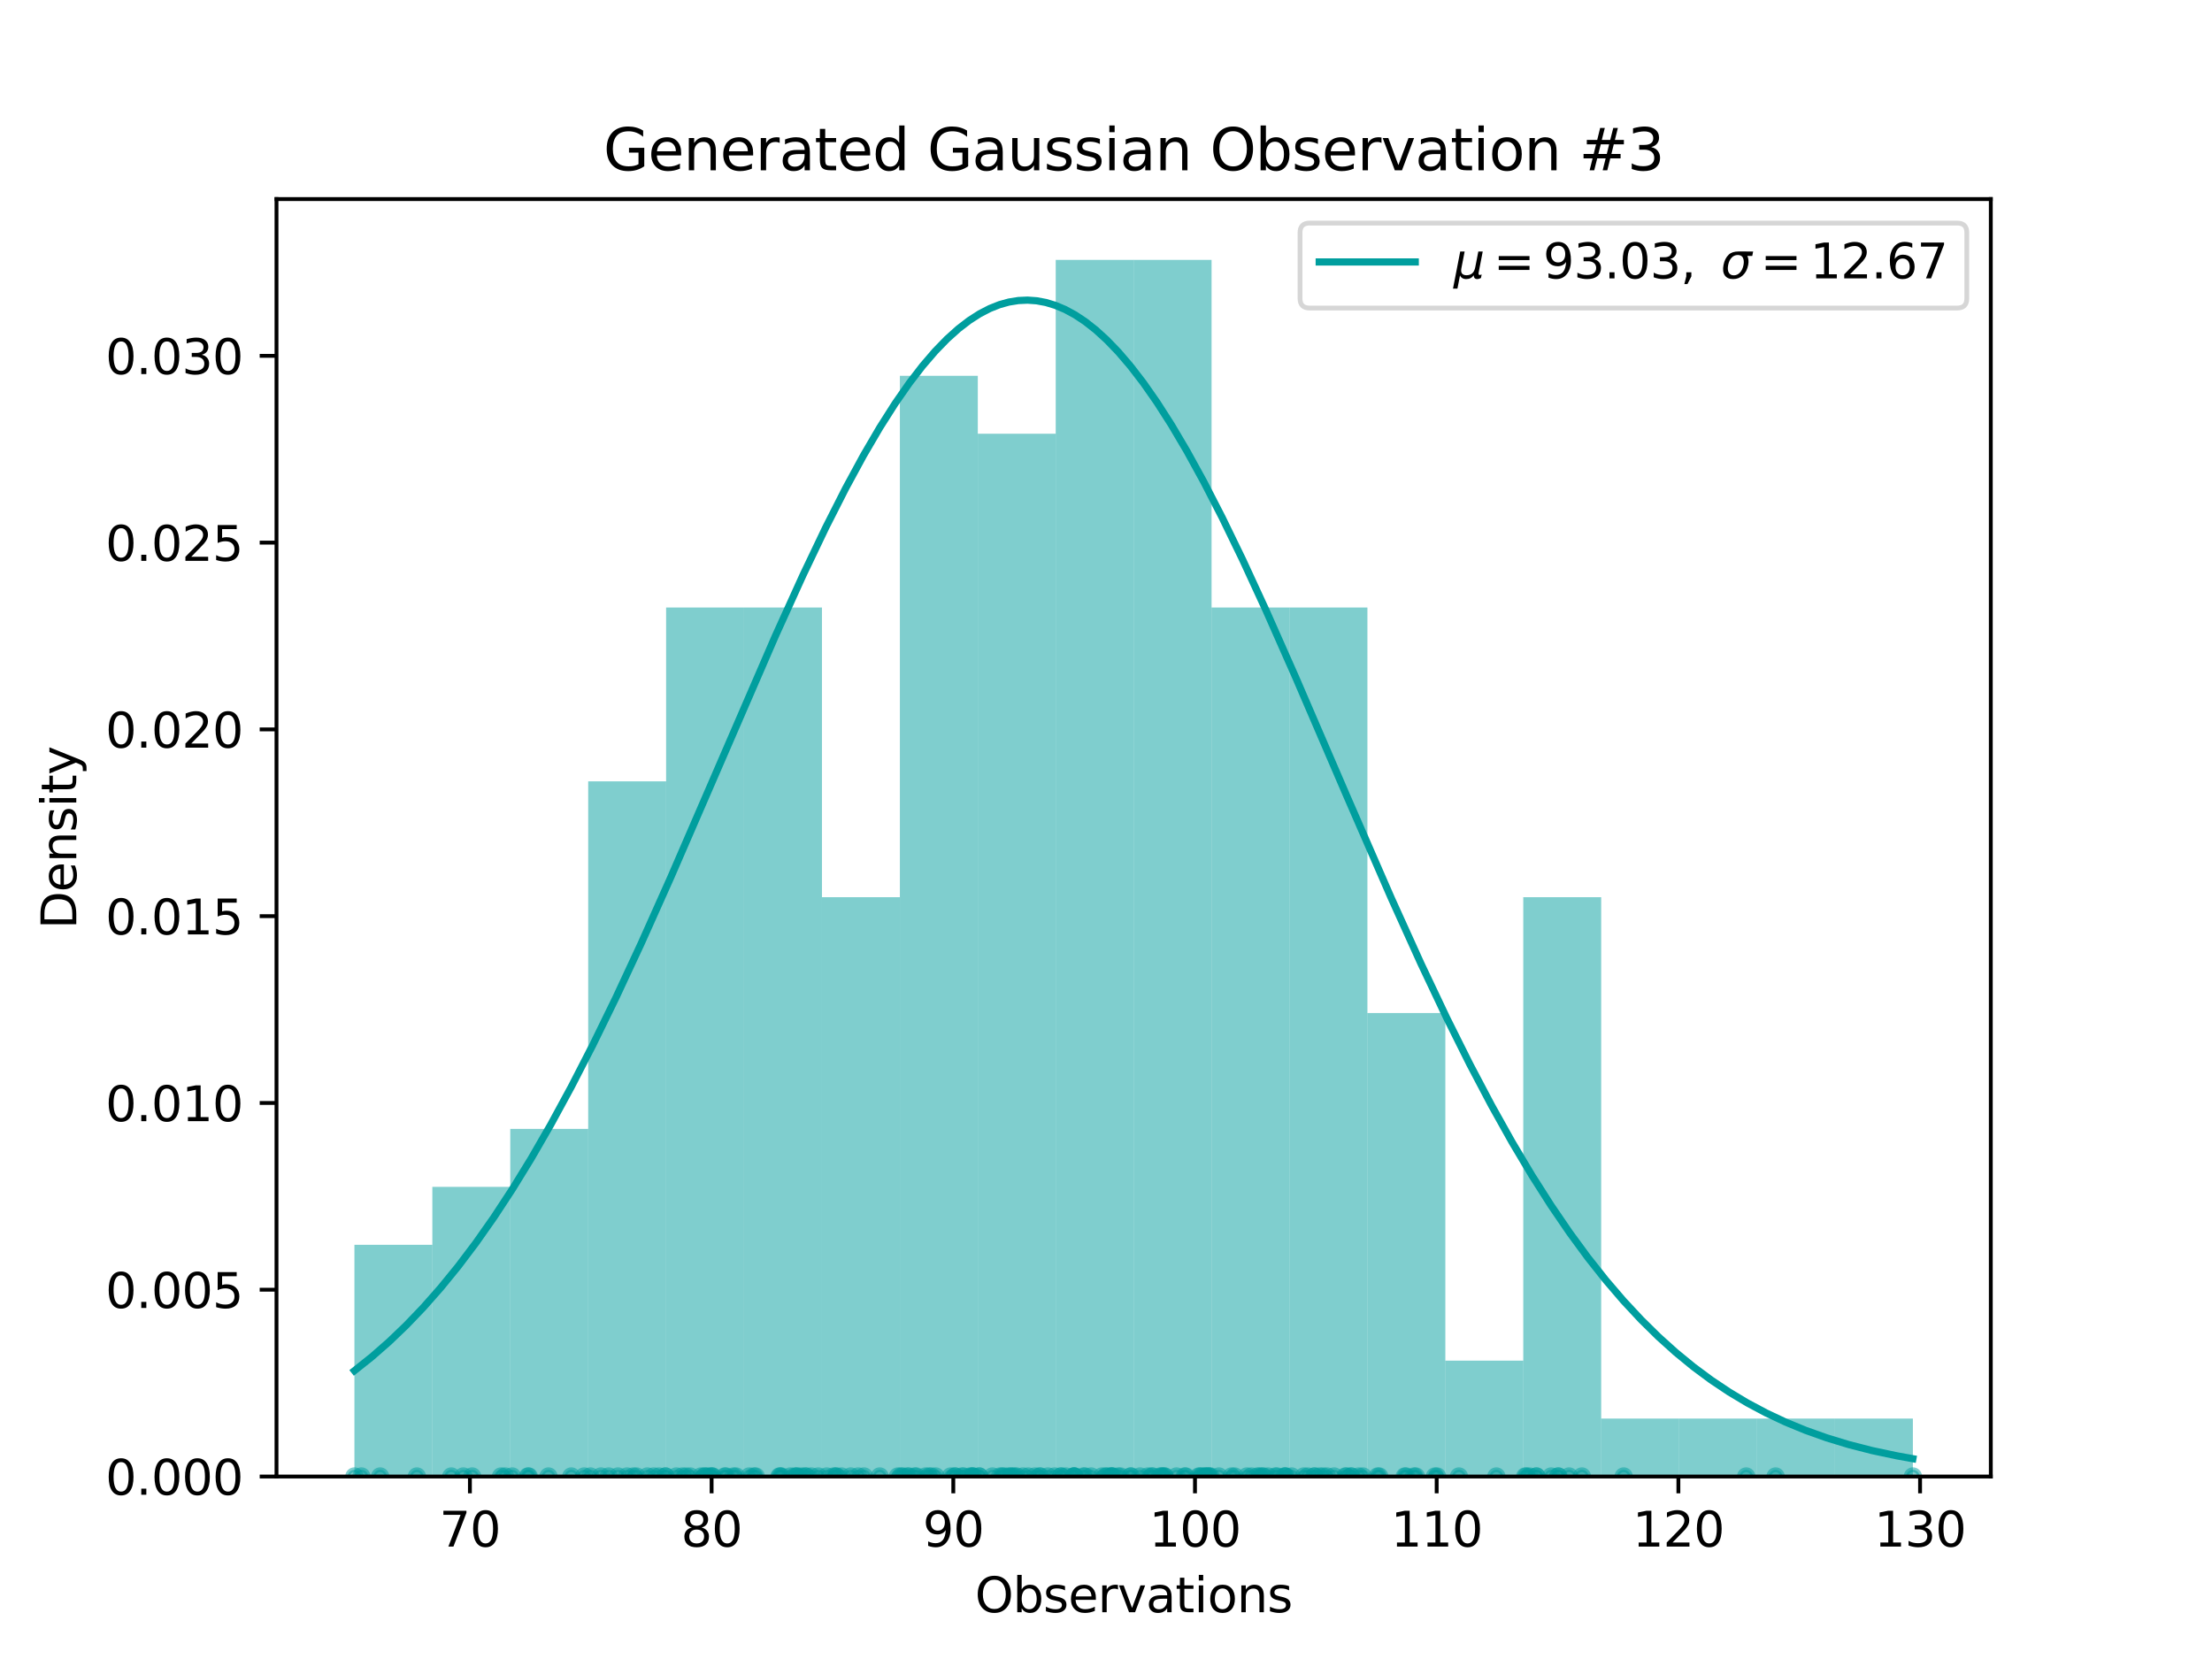 <?xml version="1.0" encoding="utf-8" standalone="no"?>
<!DOCTYPE svg PUBLIC "-//W3C//DTD SVG 1.1//EN"
  "http://www.w3.org/Graphics/SVG/1.1/DTD/svg11.dtd">
<svg xmlns:xlink="http://www.w3.org/1999/xlink" width="460.8pt" height="345.6pt" viewBox="0 0 460.8 345.6" xmlns="http://www.w3.org/2000/svg" version="1.1">
 <defs>
  <style type="text/css">*{stroke-linejoin: round; stroke-linecap: butt}</style>
 </defs>
 <g id="figure_1">
  <g id="patch_1">
   <path d="M 0 345.6 
L 460.8 345.6 
L 460.8 0 
L 0 0 
z
" style="fill: #ffffff"/>
  </g>
  <g id="axes_1">
   <g id="patch_2">
    <path d="M 57.6 307.584 
L 414.72 307.584 
L 414.72 41.472 
L 57.6 41.472 
z
" style="fill: #ffffff"/>
   </g>
   <g id="patch_3">
    <path d="M 73.833 307.584 
L 90.065 307.584 
L 90.065 259.31 
L 73.833 259.31 
z
" clip-path="url(#p0d90f60a62)" style="fill: #009e9e; opacity: 0.5"/>
   </g>
   <g id="patch_4">
    <path d="M 90.065 307.584 
L 106.298 307.584 
L 106.298 247.241 
L 90.065 247.241 
z
" clip-path="url(#p0d90f60a62)" style="fill: #009e9e; opacity: 0.5"/>
   </g>
   <g id="patch_5">
    <path d="M 106.298 307.584 
L 122.531 307.584 
L 122.531 235.173 
L 106.298 235.173 
z
" clip-path="url(#p0d90f60a62)" style="fill: #009e9e; opacity: 0.5"/>
   </g>
   <g id="patch_6">
    <path d="M 122.531 307.584 
L 138.764 307.584 
L 138.764 162.761 
L 122.531 162.761 
z
" clip-path="url(#p0d90f60a62)" style="fill: #009e9e; opacity: 0.5"/>
   </g>
   <g id="patch_7">
    <path d="M 138.764 307.584 
L 154.996 307.584 
L 154.996 126.555 
L 138.764 126.555 
z
" clip-path="url(#p0d90f60a62)" style="fill: #009e9e; opacity: 0.5"/>
   </g>
   <g id="patch_8">
    <path d="M 154.996 307.584 
L 171.229 307.584 
L 171.229 126.555 
L 154.996 126.555 
z
" clip-path="url(#p0d90f60a62)" style="fill: #009e9e; opacity: 0.5"/>
   </g>
   <g id="patch_9">
    <path d="M 171.229 307.584 
L 187.462 307.584 
L 187.462 186.898 
L 171.229 186.898 
z
" clip-path="url(#p0d90f60a62)" style="fill: #009e9e; opacity: 0.5"/>
   </g>
   <g id="patch_10">
    <path d="M 187.462 307.584 
L 203.695 307.584 
L 203.695 78.281 
L 187.462 78.281 
z
" clip-path="url(#p0d90f60a62)" style="fill: #009e9e; opacity: 0.5"/>
   </g>
   <g id="patch_11">
    <path d="M 203.695 307.584 
L 219.927 307.584 
L 219.927 90.349 
L 203.695 90.349 
z
" clip-path="url(#p0d90f60a62)" style="fill: #009e9e; opacity: 0.5"/>
   </g>
   <g id="patch_12">
    <path d="M 219.927 307.584 
L 236.16 307.584 
L 236.16 54.144 
L 219.927 54.144 
z
" clip-path="url(#p0d90f60a62)" style="fill: #009e9e; opacity: 0.5"/>
   </g>
   <g id="patch_13">
    <path d="M 236.16 307.584 
L 252.393 307.584 
L 252.393 54.144 
L 236.16 54.144 
z
" clip-path="url(#p0d90f60a62)" style="fill: #009e9e; opacity: 0.5"/>
   </g>
   <g id="patch_14">
    <path d="M 252.393 307.584 
L 268.625 307.584 
L 268.625 126.555 
L 252.393 126.555 
z
" clip-path="url(#p0d90f60a62)" style="fill: #009e9e; opacity: 0.5"/>
   </g>
   <g id="patch_15">
    <path d="M 268.625 307.584 
L 284.858 307.584 
L 284.858 126.555 
L 268.625 126.555 
z
" clip-path="url(#p0d90f60a62)" style="fill: #009e9e; opacity: 0.5"/>
   </g>
   <g id="patch_16">
    <path d="M 284.858 307.584 
L 301.091 307.584 
L 301.091 211.035 
L 284.858 211.035 
z
" clip-path="url(#p0d90f60a62)" style="fill: #009e9e; opacity: 0.5"/>
   </g>
   <g id="patch_17">
    <path d="M 301.091 307.584 
L 317.324 307.584 
L 317.324 283.447 
L 301.091 283.447 
z
" clip-path="url(#p0d90f60a62)" style="fill: #009e9e; opacity: 0.5"/>
   </g>
   <g id="patch_18">
    <path d="M 317.324 307.584 
L 333.556 307.584 
L 333.556 186.898 
L 317.324 186.898 
z
" clip-path="url(#p0d90f60a62)" style="fill: #009e9e; opacity: 0.5"/>
   </g>
   <g id="patch_19">
    <path d="M 333.556 307.584 
L 349.789 307.584 
L 349.789 295.515 
L 333.556 295.515 
z
" clip-path="url(#p0d90f60a62)" style="fill: #009e9e; opacity: 0.5"/>
   </g>
   <g id="patch_20">
    <path d="M 349.789 307.584 
L 366.022 307.584 
L 366.022 295.515 
L 349.789 295.515 
z
" clip-path="url(#p0d90f60a62)" style="fill: #009e9e; opacity: 0.5"/>
   </g>
   <g id="patch_21">
    <path d="M 366.022 307.584 
L 382.255 307.584 
L 382.255 295.515 
L 366.022 295.515 
z
" clip-path="url(#p0d90f60a62)" style="fill: #009e9e; opacity: 0.5"/>
   </g>
   <g id="patch_22">
    <path d="M 382.255 307.584 
L 398.487 307.584 
L 398.487 295.515 
L 382.255 295.515 
z
" clip-path="url(#p0d90f60a62)" style="fill: #009e9e; opacity: 0.5"/>
   </g>
   <g id="PathCollection_1">
    <defs>
     <path id="mf4ab14b0ce" d="M 0 1.414 
C 0.375 1.414 0.735 1.265 1 1 
C 1.265 0.735 1.414 0.375 1.414 0 
C 1.414 -0.375 1.265 -0.735 1 -1 
C 0.735 -1.265 0.375 -1.414 0 -1.414 
C -0.375 -1.414 -0.735 -1.265 -1 -1 
C -1.265 -0.735 -1.414 -0.375 -1.414 0 
C -1.414 0.375 -1.265 0.735 -1 1 
C -0.735 1.265 -0.375 1.414 0 1.414 
z
" style="stroke: #009e9e; stroke-opacity: 0.5"/>
    </defs>
    <g clip-path="url(#p0d90f60a62)">
     <use xlink:href="#mf4ab14b0ce" x="165.534" y="307.584" style="fill: #009e9e; fill-opacity: 0.5; stroke: #009e9e; stroke-opacity: 0.5"/>
     <use xlink:href="#mf4ab14b0ce" x="227.299" y="307.584" style="fill: #009e9e; fill-opacity: 0.5; stroke: #009e9e; stroke-opacity: 0.5"/>
     <use xlink:href="#mf4ab14b0ce" x="273.776" y="307.584" style="fill: #009e9e; fill-opacity: 0.5; stroke: #009e9e; stroke-opacity: 0.5"/>
     <use xlink:href="#mf4ab14b0ce" x="75.287" y="307.584" style="fill: #009e9e; fill-opacity: 0.5; stroke: #009e9e; stroke-opacity: 0.5"/>
     <use xlink:href="#mf4ab14b0ce" x="281.433" y="307.584" style="fill: #009e9e; fill-opacity: 0.5; stroke: #009e9e; stroke-opacity: 0.5"/>
     <use xlink:href="#mf4ab14b0ce" x="146.72" y="307.584" style="fill: #009e9e; fill-opacity: 0.5; stroke: #009e9e; stroke-opacity: 0.5"/>
     <use xlink:href="#mf4ab14b0ce" x="170.454" y="307.584" style="fill: #009e9e; fill-opacity: 0.5; stroke: #009e9e; stroke-opacity: 0.5"/>
     <use xlink:href="#mf4ab14b0ce" x="167.714" y="307.584" style="fill: #009e9e; fill-opacity: 0.5; stroke: #009e9e; stroke-opacity: 0.5"/>
     <use xlink:href="#mf4ab14b0ce" x="232.923" y="307.584" style="fill: #009e9e; fill-opacity: 0.5; stroke: #009e9e; stroke-opacity: 0.5"/>
     <use xlink:href="#mf4ab14b0ce" x="216.542" y="307.584" style="fill: #009e9e; fill-opacity: 0.5; stroke: #009e9e; stroke-opacity: 0.5"/>
     <use xlink:href="#mf4ab14b0ce" x="172.22" y="307.584" style="fill: #009e9e; fill-opacity: 0.5; stroke: #009e9e; stroke-opacity: 0.5"/>
     <use xlink:href="#mf4ab14b0ce" x="203.971" y="307.584" style="fill: #009e9e; fill-opacity: 0.5; stroke: #009e9e; stroke-opacity: 0.5"/>
     <use xlink:href="#mf4ab14b0ce" x="239.892" y="307.584" style="fill: #009e9e; fill-opacity: 0.5; stroke: #009e9e; stroke-opacity: 0.5"/>
     <use xlink:href="#mf4ab14b0ce" x="320.047" y="307.584" style="fill: #009e9e; fill-opacity: 0.5; stroke: #009e9e; stroke-opacity: 0.5"/>
     <use xlink:href="#mf4ab14b0ce" x="251.114" y="307.584" style="fill: #009e9e; fill-opacity: 0.5; stroke: #009e9e; stroke-opacity: 0.5"/>
     <use xlink:href="#mf4ab14b0ce" x="250.003" y="307.584" style="fill: #009e9e; fill-opacity: 0.5; stroke: #009e9e; stroke-opacity: 0.5"/>
     <use xlink:href="#mf4ab14b0ce" x="114.259" y="307.584" style="fill: #009e9e; fill-opacity: 0.5; stroke: #009e9e; stroke-opacity: 0.5"/>
     <use xlink:href="#mf4ab14b0ce" x="246.786" y="307.584" style="fill: #009e9e; fill-opacity: 0.5; stroke: #009e9e; stroke-opacity: 0.5"/>
     <use xlink:href="#mf4ab14b0ce" x="166.003" y="307.584" style="fill: #009e9e; fill-opacity: 0.5; stroke: #009e9e; stroke-opacity: 0.5"/>
     <use xlink:href="#mf4ab14b0ce" x="230.343" y="307.584" style="fill: #009e9e; fill-opacity: 0.5; stroke: #009e9e; stroke-opacity: 0.5"/>
     <use xlink:href="#mf4ab14b0ce" x="317.72" y="307.584" style="fill: #009e9e; fill-opacity: 0.5; stroke: #009e9e; stroke-opacity: 0.5"/>
     <use xlink:href="#mf4ab14b0ce" x="202.578" y="307.584" style="fill: #009e9e; fill-opacity: 0.5; stroke: #009e9e; stroke-opacity: 0.5"/>
     <use xlink:href="#mf4ab14b0ce" x="218.307" y="307.584" style="fill: #009e9e; fill-opacity: 0.5; stroke: #009e9e; stroke-opacity: 0.5"/>
     <use xlink:href="#mf4ab14b0ce" x="198.927" y="307.584" style="fill: #009e9e; fill-opacity: 0.5; stroke: #009e9e; stroke-opacity: 0.5"/>
     <use xlink:href="#mf4ab14b0ce" x="109.958" y="307.584" style="fill: #009e9e; fill-opacity: 0.5; stroke: #009e9e; stroke-opacity: 0.5"/>
     <use xlink:href="#mf4ab14b0ce" x="166.031" y="307.584" style="fill: #009e9e; fill-opacity: 0.5; stroke: #009e9e; stroke-opacity: 0.5"/>
     <use xlink:href="#mf4ab14b0ce" x="223.677" y="307.584" style="fill: #009e9e; fill-opacity: 0.5; stroke: #009e9e; stroke-opacity: 0.5"/>
     <use xlink:href="#mf4ab14b0ce" x="267.86" y="307.584" style="fill: #009e9e; fill-opacity: 0.5; stroke: #009e9e; stroke-opacity: 0.5"/>
     <use xlink:href="#mf4ab14b0ce" x="251.397" y="307.584" style="fill: #009e9e; fill-opacity: 0.5; stroke: #009e9e; stroke-opacity: 0.5"/>
     <use xlink:href="#mf4ab14b0ce" x="261.937" y="307.584" style="fill: #009e9e; fill-opacity: 0.5; stroke: #009e9e; stroke-opacity: 0.5"/>
     <use xlink:href="#mf4ab14b0ce" x="210.847" y="307.584" style="fill: #009e9e; fill-opacity: 0.5; stroke: #009e9e; stroke-opacity: 0.5"/>
     <use xlink:href="#mf4ab14b0ce" x="269.059" y="307.584" style="fill: #009e9e; fill-opacity: 0.5; stroke: #009e9e; stroke-opacity: 0.5"/>
     <use xlink:href="#mf4ab14b0ce" x="247.03" y="307.584" style="fill: #009e9e; fill-opacity: 0.5; stroke: #009e9e; stroke-opacity: 0.5"/>
     <use xlink:href="#mf4ab14b0ce" x="208.326" y="307.584" style="fill: #009e9e; fill-opacity: 0.5; stroke: #009e9e; stroke-opacity: 0.5"/>
     <use xlink:href="#mf4ab14b0ce" x="136.192" y="307.584" style="fill: #009e9e; fill-opacity: 0.5; stroke: #009e9e; stroke-opacity: 0.5"/>
     <use xlink:href="#mf4ab14b0ce" x="198.049" y="307.584" style="fill: #009e9e; fill-opacity: 0.5; stroke: #009e9e; stroke-opacity: 0.5"/>
     <use xlink:href="#mf4ab14b0ce" x="226.048" y="307.584" style="fill: #009e9e; fill-opacity: 0.5; stroke: #009e9e; stroke-opacity: 0.5"/>
     <use xlink:href="#mf4ab14b0ce" x="110.16" y="307.584" style="fill: #009e9e; fill-opacity: 0.5; stroke: #009e9e; stroke-opacity: 0.5"/>
     <use xlink:href="#mf4ab14b0ce" x="275.62" y="307.584" style="fill: #009e9e; fill-opacity: 0.5; stroke: #009e9e; stroke-opacity: 0.5"/>
     <use xlink:href="#mf4ab14b0ce" x="292.907" y="307.584" style="fill: #009e9e; fill-opacity: 0.5; stroke: #009e9e; stroke-opacity: 0.5"/>
     <use xlink:href="#mf4ab14b0ce" x="249.715" y="307.584" style="fill: #009e9e; fill-opacity: 0.5; stroke: #009e9e; stroke-opacity: 0.5"/>
     <use xlink:href="#mf4ab14b0ce" x="162.538" y="307.584" style="fill: #009e9e; fill-opacity: 0.5; stroke: #009e9e; stroke-opacity: 0.5"/>
     <use xlink:href="#mf4ab14b0ce" x="260.705" y="307.584" style="fill: #009e9e; fill-opacity: 0.5; stroke: #009e9e; stroke-opacity: 0.5"/>
     <use xlink:href="#mf4ab14b0ce" x="157.073" y="307.584" style="fill: #009e9e; fill-opacity: 0.5; stroke: #009e9e; stroke-opacity: 0.5"/>
     <use xlink:href="#mf4ab14b0ce" x="151.233" y="307.584" style="fill: #009e9e; fill-opacity: 0.5; stroke: #009e9e; stroke-opacity: 0.5"/>
     <use xlink:href="#mf4ab14b0ce" x="220.999" y="307.584" style="fill: #009e9e; fill-opacity: 0.5; stroke: #009e9e; stroke-opacity: 0.5"/>
     <use xlink:href="#mf4ab14b0ce" x="287.338" y="307.584" style="fill: #009e9e; fill-opacity: 0.5; stroke: #009e9e; stroke-opacity: 0.5"/>
     <use xlink:href="#mf4ab14b0ce" x="235.648" y="307.584" style="fill: #009e9e; fill-opacity: 0.5; stroke: #009e9e; stroke-opacity: 0.5"/>
     <use xlink:href="#mf4ab14b0ce" x="204.02" y="307.584" style="fill: #009e9e; fill-opacity: 0.5; stroke: #009e9e; stroke-opacity: 0.5"/>
     <use xlink:href="#mf4ab14b0ce" x="241.69" y="307.584" style="fill: #009e9e; fill-opacity: 0.5; stroke: #009e9e; stroke-opacity: 0.5"/>
     <use xlink:href="#mf4ab14b0ce" x="215.59" y="307.584" style="fill: #009e9e; fill-opacity: 0.5; stroke: #009e9e; stroke-opacity: 0.5"/>
     <use xlink:href="#mf4ab14b0ce" x="211.321" y="307.584" style="fill: #009e9e; fill-opacity: 0.5; stroke: #009e9e; stroke-opacity: 0.5"/>
     <use xlink:href="#mf4ab14b0ce" x="324.666" y="307.584" style="fill: #009e9e; fill-opacity: 0.5; stroke: #009e9e; stroke-opacity: 0.5"/>
     <use xlink:href="#mf4ab14b0ce" x="262.904" y="307.584" style="fill: #009e9e; fill-opacity: 0.5; stroke: #009e9e; stroke-opacity: 0.5"/>
     <use xlink:href="#mf4ab14b0ce" x="223.654" y="307.584" style="fill: #009e9e; fill-opacity: 0.5; stroke: #009e9e; stroke-opacity: 0.5"/>
     <use xlink:href="#mf4ab14b0ce" x="242.239" y="307.584" style="fill: #009e9e; fill-opacity: 0.5; stroke: #009e9e; stroke-opacity: 0.5"/>
     <use xlink:href="#mf4ab14b0ce" x="210.055" y="307.584" style="fill: #009e9e; fill-opacity: 0.5; stroke: #009e9e; stroke-opacity: 0.5"/>
     <use xlink:href="#mf4ab14b0ce" x="190.539" y="307.584" style="fill: #009e9e; fill-opacity: 0.5; stroke: #009e9e; stroke-opacity: 0.5"/>
     <use xlink:href="#mf4ab14b0ce" x="283.042" y="307.584" style="fill: #009e9e; fill-opacity: 0.5; stroke: #009e9e; stroke-opacity: 0.5"/>
     <use xlink:href="#mf4ab14b0ce" x="276.431" y="307.584" style="fill: #009e9e; fill-opacity: 0.5; stroke: #009e9e; stroke-opacity: 0.5"/>
     <use xlink:href="#mf4ab14b0ce" x="277.923" y="307.584" style="fill: #009e9e; fill-opacity: 0.5; stroke: #009e9e; stroke-opacity: 0.5"/>
     <use xlink:href="#mf4ab14b0ce" x="265.676" y="307.584" style="fill: #009e9e; fill-opacity: 0.5; stroke: #009e9e; stroke-opacity: 0.5"/>
     <use xlink:href="#mf4ab14b0ce" x="164.628" y="307.584" style="fill: #009e9e; fill-opacity: 0.5; stroke: #009e9e; stroke-opacity: 0.5"/>
     <use xlink:href="#mf4ab14b0ce" x="202.066" y="307.584" style="fill: #009e9e; fill-opacity: 0.5; stroke: #009e9e; stroke-opacity: 0.5"/>
     <use xlink:href="#mf4ab14b0ce" x="214.197" y="307.584" style="fill: #009e9e; fill-opacity: 0.5; stroke: #009e9e; stroke-opacity: 0.5"/>
     <use xlink:href="#mf4ab14b0ce" x="292.632" y="307.584" style="fill: #009e9e; fill-opacity: 0.5; stroke: #009e9e; stroke-opacity: 0.5"/>
     <use xlink:href="#mf4ab14b0ce" x="125.174" y="307.584" style="fill: #009e9e; fill-opacity: 0.5; stroke: #009e9e; stroke-opacity: 0.5"/>
     <use xlink:href="#mf4ab14b0ce" x="241.907" y="307.584" style="fill: #009e9e; fill-opacity: 0.5; stroke: #009e9e; stroke-opacity: 0.5"/>
     <use xlink:href="#mf4ab14b0ce" x="142.144" y="307.584" style="fill: #009e9e; fill-opacity: 0.5; stroke: #009e9e; stroke-opacity: 0.5"/>
     <use xlink:href="#mf4ab14b0ce" x="398.487" y="307.584" style="fill: #009e9e; fill-opacity: 0.5; stroke: #009e9e; stroke-opacity: 0.5"/>
     <use xlink:href="#mf4ab14b0ce" x="132.582" y="307.584" style="fill: #009e9e; fill-opacity: 0.5; stroke: #009e9e; stroke-opacity: 0.5"/>
     <use xlink:href="#mf4ab14b0ce" x="257.201" y="307.584" style="fill: #009e9e; fill-opacity: 0.5; stroke: #009e9e; stroke-opacity: 0.5"/>
     <use xlink:href="#mf4ab14b0ce" x="126.808" y="307.584" style="fill: #009e9e; fill-opacity: 0.5; stroke: #009e9e; stroke-opacity: 0.5"/>
     <use xlink:href="#mf4ab14b0ce" x="326.871" y="307.584" style="fill: #009e9e; fill-opacity: 0.5; stroke: #009e9e; stroke-opacity: 0.5"/>
     <use xlink:href="#mf4ab14b0ce" x="189" y="307.584" style="fill: #009e9e; fill-opacity: 0.5; stroke: #009e9e; stroke-opacity: 0.5"/>
     <use xlink:href="#mf4ab14b0ce" x="329.535" y="307.584" style="fill: #009e9e; fill-opacity: 0.5; stroke: #009e9e; stroke-opacity: 0.5"/>
     <use xlink:href="#mf4ab14b0ce" x="251.872" y="307.584" style="fill: #009e9e; fill-opacity: 0.5; stroke: #009e9e; stroke-opacity: 0.5"/>
     <use xlink:href="#mf4ab14b0ce" x="271.606" y="307.584" style="fill: #009e9e; fill-opacity: 0.5; stroke: #009e9e; stroke-opacity: 0.5"/>
     <use xlink:href="#mf4ab14b0ce" x="225.69" y="307.584" style="fill: #009e9e; fill-opacity: 0.5; stroke: #009e9e; stroke-opacity: 0.5"/>
     <use xlink:href="#mf4ab14b0ce" x="148.382" y="307.584" style="fill: #009e9e; fill-opacity: 0.5; stroke: #009e9e; stroke-opacity: 0.5"/>
     <use xlink:href="#mf4ab14b0ce" x="311.719" y="307.584" style="fill: #009e9e; fill-opacity: 0.5; stroke: #009e9e; stroke-opacity: 0.5"/>
     <use xlink:href="#mf4ab14b0ce" x="142.916" y="307.584" style="fill: #009e9e; fill-opacity: 0.5; stroke: #009e9e; stroke-opacity: 0.5"/>
     <use xlink:href="#mf4ab14b0ce" x="143.797" y="307.584" style="fill: #009e9e; fill-opacity: 0.5; stroke: #009e9e; stroke-opacity: 0.5"/>
     <use xlink:href="#mf4ab14b0ce" x="147.468" y="307.584" style="fill: #009e9e; fill-opacity: 0.5; stroke: #009e9e; stroke-opacity: 0.5"/>
     <use xlink:href="#mf4ab14b0ce" x="119.013" y="307.584" style="fill: #009e9e; fill-opacity: 0.5; stroke: #009e9e; stroke-opacity: 0.5"/>
     <use xlink:href="#mf4ab14b0ce" x="250.363" y="307.584" style="fill: #009e9e; fill-opacity: 0.5; stroke: #009e9e; stroke-opacity: 0.5"/>
     <use xlink:href="#mf4ab14b0ce" x="96.525" y="307.584" style="fill: #009e9e; fill-opacity: 0.5; stroke: #009e9e; stroke-opacity: 0.5"/>
     <use xlink:href="#mf4ab14b0ce" x="173.66" y="307.584" style="fill: #009e9e; fill-opacity: 0.5; stroke: #009e9e; stroke-opacity: 0.5"/>
     <use xlink:href="#mf4ab14b0ce" x="231.517" y="307.584" style="fill: #009e9e; fill-opacity: 0.5; stroke: #009e9e; stroke-opacity: 0.5"/>
     <use xlink:href="#mf4ab14b0ce" x="211.773" y="307.584" style="fill: #009e9e; fill-opacity: 0.5; stroke: #009e9e; stroke-opacity: 0.5"/>
     <use xlink:href="#mf4ab14b0ce" x="266.054" y="307.584" style="fill: #009e9e; fill-opacity: 0.5; stroke: #009e9e; stroke-opacity: 0.5"/>
     <use xlink:href="#mf4ab14b0ce" x="281.49" y="307.584" style="fill: #009e9e; fill-opacity: 0.5; stroke: #009e9e; stroke-opacity: 0.5"/>
     <use xlink:href="#mf4ab14b0ce" x="189.358" y="307.584" style="fill: #009e9e; fill-opacity: 0.5; stroke: #009e9e; stroke-opacity: 0.5"/>
     <use xlink:href="#mf4ab14b0ce" x="263.178" y="307.584" style="fill: #009e9e; fill-opacity: 0.5; stroke: #009e9e; stroke-opacity: 0.5"/>
     <use xlink:href="#mf4ab14b0ce" x="267.739" y="307.584" style="fill: #009e9e; fill-opacity: 0.5; stroke: #009e9e; stroke-opacity: 0.5"/>
     <use xlink:href="#mf4ab14b0ce" x="194.918" y="307.584" style="fill: #009e9e; fill-opacity: 0.5; stroke: #009e9e; stroke-opacity: 0.5"/>
     <use xlink:href="#mf4ab14b0ce" x="250.943" y="307.584" style="fill: #009e9e; fill-opacity: 0.5; stroke: #009e9e; stroke-opacity: 0.5"/>
     <use xlink:href="#mf4ab14b0ce" x="264.162" y="307.584" style="fill: #009e9e; fill-opacity: 0.5; stroke: #009e9e; stroke-opacity: 0.5"/>
     <use xlink:href="#mf4ab14b0ce" x="256.545" y="307.584" style="fill: #009e9e; fill-opacity: 0.5; stroke: #009e9e; stroke-opacity: 0.5"/>
     <use xlink:href="#mf4ab14b0ce" x="237.488" y="307.584" style="fill: #009e9e; fill-opacity: 0.5; stroke: #009e9e; stroke-opacity: 0.5"/>
     <use xlink:href="#mf4ab14b0ce" x="208.764" y="307.584" style="fill: #009e9e; fill-opacity: 0.5; stroke: #009e9e; stroke-opacity: 0.5"/>
     <use xlink:href="#mf4ab14b0ce" x="79.19" y="307.584" style="fill: #009e9e; fill-opacity: 0.5; stroke: #009e9e; stroke-opacity: 0.5"/>
     <use xlink:href="#mf4ab14b0ce" x="162.363" y="307.584" style="fill: #009e9e; fill-opacity: 0.5; stroke: #009e9e; stroke-opacity: 0.5"/>
     <use xlink:href="#mf4ab14b0ce" x="192.797" y="307.584" style="fill: #009e9e; fill-opacity: 0.5; stroke: #009e9e; stroke-opacity: 0.5"/>
     <use xlink:href="#mf4ab14b0ce" x="273.89" y="307.584" style="fill: #009e9e; fill-opacity: 0.5; stroke: #009e9e; stroke-opacity: 0.5"/>
     <use xlink:href="#mf4ab14b0ce" x="280.49" y="307.584" style="fill: #009e9e; fill-opacity: 0.5; stroke: #009e9e; stroke-opacity: 0.5"/>
     <use xlink:href="#mf4ab14b0ce" x="194.003" y="307.584" style="fill: #009e9e; fill-opacity: 0.5; stroke: #009e9e; stroke-opacity: 0.5"/>
     <use xlink:href="#mf4ab14b0ce" x="242.661" y="307.584" style="fill: #009e9e; fill-opacity: 0.5; stroke: #009e9e; stroke-opacity: 0.5"/>
     <use xlink:href="#mf4ab14b0ce" x="137.263" y="307.584" style="fill: #009e9e; fill-opacity: 0.5; stroke: #009e9e; stroke-opacity: 0.5"/>
     <use xlink:href="#mf4ab14b0ce" x="94.011" y="307.584" style="fill: #009e9e; fill-opacity: 0.5; stroke: #009e9e; stroke-opacity: 0.5"/>
     <use xlink:href="#mf4ab14b0ce" x="98.359" y="307.584" style="fill: #009e9e; fill-opacity: 0.5; stroke: #009e9e; stroke-opacity: 0.5"/>
     <use xlink:href="#mf4ab14b0ce" x="216.729" y="307.584" style="fill: #009e9e; fill-opacity: 0.5; stroke: #009e9e; stroke-opacity: 0.5"/>
     <use xlink:href="#mf4ab14b0ce" x="233.434" y="307.584" style="fill: #009e9e; fill-opacity: 0.5; stroke: #009e9e; stroke-opacity: 0.5"/>
     <use xlink:href="#mf4ab14b0ce" x="213.098" y="307.584" style="fill: #009e9e; fill-opacity: 0.5; stroke: #009e9e; stroke-opacity: 0.5"/>
     <use xlink:href="#mf4ab14b0ce" x="223.837" y="307.584" style="fill: #009e9e; fill-opacity: 0.5; stroke: #009e9e; stroke-opacity: 0.5"/>
     <use xlink:href="#mf4ab14b0ce" x="177.216" y="307.584" style="fill: #009e9e; fill-opacity: 0.5; stroke: #009e9e; stroke-opacity: 0.5"/>
     <use xlink:href="#mf4ab14b0ce" x="169.007" y="307.584" style="fill: #009e9e; fill-opacity: 0.5; stroke: #009e9e; stroke-opacity: 0.5"/>
     <use xlink:href="#mf4ab14b0ce" x="240.122" y="307.584" style="fill: #009e9e; fill-opacity: 0.5; stroke: #009e9e; stroke-opacity: 0.5"/>
     <use xlink:href="#mf4ab14b0ce" x="242.545" y="307.584" style="fill: #009e9e; fill-opacity: 0.5; stroke: #009e9e; stroke-opacity: 0.5"/>
     <use xlink:href="#mf4ab14b0ce" x="122.986" y="307.584" style="fill: #009e9e; fill-opacity: 0.5; stroke: #009e9e; stroke-opacity: 0.5"/>
     <use xlink:href="#mf4ab14b0ce" x="86.843" y="307.584" style="fill: #009e9e; fill-opacity: 0.5; stroke: #009e9e; stroke-opacity: 0.5"/>
     <use xlink:href="#mf4ab14b0ce" x="174.097" y="307.584" style="fill: #009e9e; fill-opacity: 0.5; stroke: #009e9e; stroke-opacity: 0.5"/>
     <use xlink:href="#mf4ab14b0ce" x="259.746" y="307.584" style="fill: #009e9e; fill-opacity: 0.5; stroke: #009e9e; stroke-opacity: 0.5"/>
     <use xlink:href="#mf4ab14b0ce" x="121.694" y="307.584" style="fill: #009e9e; fill-opacity: 0.5; stroke: #009e9e; stroke-opacity: 0.5"/>
     <use xlink:href="#mf4ab14b0ce" x="134.849" y="307.584" style="fill: #009e9e; fill-opacity: 0.5; stroke: #009e9e; stroke-opacity: 0.5"/>
     <use xlink:href="#mf4ab14b0ce" x="156.073" y="307.584" style="fill: #009e9e; fill-opacity: 0.5; stroke: #009e9e; stroke-opacity: 0.5"/>
     <use xlink:href="#mf4ab14b0ce" x="152.796" y="307.584" style="fill: #009e9e; fill-opacity: 0.5; stroke: #009e9e; stroke-opacity: 0.5"/>
     <use xlink:href="#mf4ab14b0ce" x="202.805" y="307.584" style="fill: #009e9e; fill-opacity: 0.5; stroke: #009e9e; stroke-opacity: 0.5"/>
     <use xlink:href="#mf4ab14b0ce" x="369.893" y="307.584" style="fill: #009e9e; fill-opacity: 0.5; stroke: #009e9e; stroke-opacity: 0.5"/>
     <use xlink:href="#mf4ab14b0ce" x="219.701" y="307.584" style="fill: #009e9e; fill-opacity: 0.5; stroke: #009e9e; stroke-opacity: 0.5"/>
     <use xlink:href="#mf4ab14b0ce" x="245.079" y="307.584" style="fill: #009e9e; fill-opacity: 0.5; stroke: #009e9e; stroke-opacity: 0.5"/>
     <use xlink:href="#mf4ab14b0ce" x="174.264" y="307.584" style="fill: #009e9e; fill-opacity: 0.5; stroke: #009e9e; stroke-opacity: 0.5"/>
     <use xlink:href="#mf4ab14b0ce" x="252.18" y="307.584" style="fill: #009e9e; fill-opacity: 0.5; stroke: #009e9e; stroke-opacity: 0.5"/>
     <use xlink:href="#mf4ab14b0ce" x="324.563" y="307.584" style="fill: #009e9e; fill-opacity: 0.5; stroke: #009e9e; stroke-opacity: 0.5"/>
     <use xlink:href="#mf4ab14b0ce" x="73.833" y="307.584" style="fill: #009e9e; fill-opacity: 0.5; stroke: #009e9e; stroke-opacity: 0.5"/>
     <use xlink:href="#mf4ab14b0ce" x="193.49" y="307.584" style="fill: #009e9e; fill-opacity: 0.5; stroke: #009e9e; stroke-opacity: 0.5"/>
     <use xlink:href="#mf4ab14b0ce" x="200.765" y="307.584" style="fill: #009e9e; fill-opacity: 0.5; stroke: #009e9e; stroke-opacity: 0.5"/>
     <use xlink:href="#mf4ab14b0ce" x="166.961" y="307.584" style="fill: #009e9e; fill-opacity: 0.5; stroke: #009e9e; stroke-opacity: 0.5"/>
     <use xlink:href="#mf4ab14b0ce" x="320.075" y="307.584" style="fill: #009e9e; fill-opacity: 0.5; stroke: #009e9e; stroke-opacity: 0.5"/>
     <use xlink:href="#mf4ab14b0ce" x="175.285" y="307.584" style="fill: #009e9e; fill-opacity: 0.5; stroke: #009e9e; stroke-opacity: 0.5"/>
     <use xlink:href="#mf4ab14b0ce" x="210.532" y="307.584" style="fill: #009e9e; fill-opacity: 0.5; stroke: #009e9e; stroke-opacity: 0.5"/>
     <use xlink:href="#mf4ab14b0ce" x="104.379" y="307.584" style="fill: #009e9e; fill-opacity: 0.5; stroke: #009e9e; stroke-opacity: 0.5"/>
     <use xlink:href="#mf4ab14b0ce" x="183.26" y="307.584" style="fill: #009e9e; fill-opacity: 0.5; stroke: #009e9e; stroke-opacity: 0.5"/>
     <use xlink:href="#mf4ab14b0ce" x="318.604" y="307.584" style="fill: #009e9e; fill-opacity: 0.5; stroke: #009e9e; stroke-opacity: 0.5"/>
     <use xlink:href="#mf4ab14b0ce" x="286.97" y="307.584" style="fill: #009e9e; fill-opacity: 0.5; stroke: #009e9e; stroke-opacity: 0.5"/>
     <use xlink:href="#mf4ab14b0ce" x="317.999" y="307.584" style="fill: #009e9e; fill-opacity: 0.5; stroke: #009e9e; stroke-opacity: 0.5"/>
     <use xlink:href="#mf4ab14b0ce" x="148.421" y="307.584" style="fill: #009e9e; fill-opacity: 0.5; stroke: #009e9e; stroke-opacity: 0.5"/>
     <use xlink:href="#mf4ab14b0ce" x="229.569" y="307.584" style="fill: #009e9e; fill-opacity: 0.5; stroke: #009e9e; stroke-opacity: 0.5"/>
     <use xlink:href="#mf4ab14b0ce" x="157.436" y="307.584" style="fill: #009e9e; fill-opacity: 0.5; stroke: #009e9e; stroke-opacity: 0.5"/>
     <use xlink:href="#mf4ab14b0ce" x="231.859" y="307.584" style="fill: #009e9e; fill-opacity: 0.5; stroke: #009e9e; stroke-opacity: 0.5"/>
     <use xlink:href="#mf4ab14b0ce" x="274.892" y="307.584" style="fill: #009e9e; fill-opacity: 0.5; stroke: #009e9e; stroke-opacity: 0.5"/>
     <use xlink:href="#mf4ab14b0ce" x="140.891" y="307.584" style="fill: #009e9e; fill-opacity: 0.5; stroke: #009e9e; stroke-opacity: 0.5"/>
     <use xlink:href="#mf4ab14b0ce" x="128.739" y="307.584" style="fill: #009e9e; fill-opacity: 0.5; stroke: #009e9e; stroke-opacity: 0.5"/>
     <use xlink:href="#mf4ab14b0ce" x="294.96" y="307.584" style="fill: #009e9e; fill-opacity: 0.5; stroke: #009e9e; stroke-opacity: 0.5"/>
     <use xlink:href="#mf4ab14b0ce" x="272.433" y="307.584" style="fill: #009e9e; fill-opacity: 0.5; stroke: #009e9e; stroke-opacity: 0.5"/>
     <use xlink:href="#mf4ab14b0ce" x="202.493" y="307.584" style="fill: #009e9e; fill-opacity: 0.5; stroke: #009e9e; stroke-opacity: 0.5"/>
     <use xlink:href="#mf4ab14b0ce" x="188.052" y="307.584" style="fill: #009e9e; fill-opacity: 0.5; stroke: #009e9e; stroke-opacity: 0.5"/>
     <use xlink:href="#mf4ab14b0ce" x="223.836" y="307.584" style="fill: #009e9e; fill-opacity: 0.5; stroke: #009e9e; stroke-opacity: 0.5"/>
     <use xlink:href="#mf4ab14b0ce" x="187.653" y="307.584" style="fill: #009e9e; fill-opacity: 0.5; stroke: #009e9e; stroke-opacity: 0.5"/>
     <use xlink:href="#mf4ab14b0ce" x="150.963" y="307.584" style="fill: #009e9e; fill-opacity: 0.5; stroke: #009e9e; stroke-opacity: 0.5"/>
     <use xlink:href="#mf4ab14b0ce" x="253.921" y="307.584" style="fill: #009e9e; fill-opacity: 0.5; stroke: #009e9e; stroke-opacity: 0.5"/>
     <use xlink:href="#mf4ab14b0ce" x="187.037" y="307.584" style="fill: #009e9e; fill-opacity: 0.5; stroke: #009e9e; stroke-opacity: 0.5"/>
     <use xlink:href="#mf4ab14b0ce" x="167.972" y="307.584" style="fill: #009e9e; fill-opacity: 0.5; stroke: #009e9e; stroke-opacity: 0.5"/>
     <use xlink:href="#mf4ab14b0ce" x="221.059" y="307.584" style="fill: #009e9e; fill-opacity: 0.5; stroke: #009e9e; stroke-opacity: 0.5"/>
     <use xlink:href="#mf4ab14b0ce" x="148.043" y="307.584" style="fill: #009e9e; fill-opacity: 0.5; stroke: #009e9e; stroke-opacity: 0.5"/>
     <use xlink:href="#mf4ab14b0ce" x="200.367" y="307.584" style="fill: #009e9e; fill-opacity: 0.5; stroke: #009e9e; stroke-opacity: 0.5"/>
     <use xlink:href="#mf4ab14b0ce" x="239.128" y="307.584" style="fill: #009e9e; fill-opacity: 0.5; stroke: #009e9e; stroke-opacity: 0.5"/>
     <use xlink:href="#mf4ab14b0ce" x="138.596" y="307.584" style="fill: #009e9e; fill-opacity: 0.5; stroke: #009e9e; stroke-opacity: 0.5"/>
     <use xlink:href="#mf4ab14b0ce" x="130.609" y="307.584" style="fill: #009e9e; fill-opacity: 0.5; stroke: #009e9e; stroke-opacity: 0.5"/>
     <use xlink:href="#mf4ab14b0ce" x="206.744" y="307.584" style="fill: #009e9e; fill-opacity: 0.5; stroke: #009e9e; stroke-opacity: 0.5"/>
     <use xlink:href="#mf4ab14b0ce" x="267.536" y="307.584" style="fill: #009e9e; fill-opacity: 0.5; stroke: #009e9e; stroke-opacity: 0.5"/>
     <use xlink:href="#mf4ab14b0ce" x="323.124" y="307.584" style="fill: #009e9e; fill-opacity: 0.5; stroke: #009e9e; stroke-opacity: 0.5"/>
     <use xlink:href="#mf4ab14b0ce" x="106.7" y="307.584" style="fill: #009e9e; fill-opacity: 0.5; stroke: #009e9e; stroke-opacity: 0.5"/>
     <use xlink:href="#mf4ab14b0ce" x="363.764" y="307.584" style="fill: #009e9e; fill-opacity: 0.5; stroke: #009e9e; stroke-opacity: 0.5"/>
     <use xlink:href="#mf4ab14b0ce" x="230.632" y="307.584" style="fill: #009e9e; fill-opacity: 0.5; stroke: #009e9e; stroke-opacity: 0.5"/>
     <use xlink:href="#mf4ab14b0ce" x="209.18" y="307.584" style="fill: #009e9e; fill-opacity: 0.5; stroke: #009e9e; stroke-opacity: 0.5"/>
     <use xlink:href="#mf4ab14b0ce" x="251.774" y="307.584" style="fill: #009e9e; fill-opacity: 0.5; stroke: #009e9e; stroke-opacity: 0.5"/>
     <use xlink:href="#mf4ab14b0ce" x="294.564" y="307.584" style="fill: #009e9e; fill-opacity: 0.5; stroke: #009e9e; stroke-opacity: 0.5"/>
     <use xlink:href="#mf4ab14b0ce" x="153.324" y="307.584" style="fill: #009e9e; fill-opacity: 0.5; stroke: #009e9e; stroke-opacity: 0.5"/>
     <use xlink:href="#mf4ab14b0ce" x="303.924" y="307.584" style="fill: #009e9e; fill-opacity: 0.5; stroke: #009e9e; stroke-opacity: 0.5"/>
     <use xlink:href="#mf4ab14b0ce" x="138.664" y="307.584" style="fill: #009e9e; fill-opacity: 0.5; stroke: #009e9e; stroke-opacity: 0.5"/>
     <use xlink:href="#mf4ab14b0ce" x="178.776" y="307.584" style="fill: #009e9e; fill-opacity: 0.5; stroke: #009e9e; stroke-opacity: 0.5"/>
     <use xlink:href="#mf4ab14b0ce" x="162.777" y="307.584" style="fill: #009e9e; fill-opacity: 0.5; stroke: #009e9e; stroke-opacity: 0.5"/>
     <use xlink:href="#mf4ab14b0ce" x="146.023" y="307.584" style="fill: #009e9e; fill-opacity: 0.5; stroke: #009e9e; stroke-opacity: 0.5"/>
     <use xlink:href="#mf4ab14b0ce" x="280.256" y="307.584" style="fill: #009e9e; fill-opacity: 0.5; stroke: #009e9e; stroke-opacity: 0.5"/>
     <use xlink:href="#mf4ab14b0ce" x="146.912" y="307.584" style="fill: #009e9e; fill-opacity: 0.5; stroke: #009e9e; stroke-opacity: 0.5"/>
     <use xlink:href="#mf4ab14b0ce" x="338.24" y="307.584" style="fill: #009e9e; fill-opacity: 0.5; stroke: #009e9e; stroke-opacity: 0.5"/>
     <use xlink:href="#mf4ab14b0ce" x="190.903" y="307.584" style="fill: #009e9e; fill-opacity: 0.5; stroke: #009e9e; stroke-opacity: 0.5"/>
     <use xlink:href="#mf4ab14b0ce" x="283.914" y="307.584" style="fill: #009e9e; fill-opacity: 0.5; stroke: #009e9e; stroke-opacity: 0.5"/>
     <use xlink:href="#mf4ab14b0ce" x="262.38" y="307.584" style="fill: #009e9e; fill-opacity: 0.5; stroke: #009e9e; stroke-opacity: 0.5"/>
     <use xlink:href="#mf4ab14b0ce" x="222.023" y="307.584" style="fill: #009e9e; fill-opacity: 0.5; stroke: #009e9e; stroke-opacity: 0.5"/>
     <use xlink:href="#mf4ab14b0ce" x="299.38" y="307.584" style="fill: #009e9e; fill-opacity: 0.5; stroke: #009e9e; stroke-opacity: 0.5"/>
     <use xlink:href="#mf4ab14b0ce" x="105.22" y="307.584" style="fill: #009e9e; fill-opacity: 0.5; stroke: #009e9e; stroke-opacity: 0.5"/>
     <use xlink:href="#mf4ab14b0ce" x="298.923" y="307.584" style="fill: #009e9e; fill-opacity: 0.5; stroke: #009e9e; stroke-opacity: 0.5"/>
     <use xlink:href="#mf4ab14b0ce" x="231.404" y="307.584" style="fill: #009e9e; fill-opacity: 0.5; stroke: #009e9e; stroke-opacity: 0.5"/>
     <use xlink:href="#mf4ab14b0ce" x="235.474" y="307.584" style="fill: #009e9e; fill-opacity: 0.5; stroke: #009e9e; stroke-opacity: 0.5"/>
     <use xlink:href="#mf4ab14b0ce" x="198.985" y="307.584" style="fill: #009e9e; fill-opacity: 0.5; stroke: #009e9e; stroke-opacity: 0.5"/>
     <use xlink:href="#mf4ab14b0ce" x="131.937" y="307.584" style="fill: #009e9e; fill-opacity: 0.5; stroke: #009e9e; stroke-opacity: 0.5"/>
     <use xlink:href="#mf4ab14b0ce" x="179.991" y="307.584" style="fill: #009e9e; fill-opacity: 0.5; stroke: #009e9e; stroke-opacity: 0.5"/>
     <use xlink:href="#mf4ab14b0ce" x="231.601" y="307.584" style="fill: #009e9e; fill-opacity: 0.5; stroke: #009e9e; stroke-opacity: 0.5"/>
    </g>
   </g>
   <g id="matplotlib.axis_1">
    <g id="xtick_1">
     <g id="line2d_1">
      <defs>
       <path id="m4e47df574e" d="M 0 0 
L 0 3.5 
" style="stroke: #000000; stroke-width: 0.8"/>
      </defs>
      <g>
       <use xlink:href="#m4e47df574e" x="97.89" y="307.584" style="stroke: #000000; stroke-width: 0.8"/>
      </g>
     </g>
     <g id="text_1">
      <!-- 70 -->
      <g transform="translate(91.527 322.182) scale(0.1 -0.1)">
       <defs>
        <path id="DejaVuSans-37" d="M 525 4666 
L 3525 4666 
L 3525 4397 
L 1831 0 
L 1172 0 
L 2766 4134 
L 525 4134 
L 525 4666 
z
" transform="scale(0.016)"/>
        <path id="DejaVuSans-30" d="M 2034 4250 
Q 1547 4250 1301 3770 
Q 1056 3291 1056 2328 
Q 1056 1369 1301 889 
Q 1547 409 2034 409 
Q 2525 409 2770 889 
Q 3016 1369 3016 2328 
Q 3016 3291 2770 3770 
Q 2525 4250 2034 4250 
z
M 2034 4750 
Q 2819 4750 3233 4129 
Q 3647 3509 3647 2328 
Q 3647 1150 3233 529 
Q 2819 -91 2034 -91 
Q 1250 -91 836 529 
Q 422 1150 422 2328 
Q 422 3509 836 4129 
Q 1250 4750 2034 4750 
z
" transform="scale(0.016)"/>
       </defs>
       <use xlink:href="#DejaVuSans-37"/>
       <use xlink:href="#DejaVuSans-30" x="63.623"/>
      </g>
     </g>
    </g>
    <g id="xtick_2">
     <g id="line2d_2">
      <g>
       <use xlink:href="#m4e47df574e" x="148.239" y="307.584" style="stroke: #000000; stroke-width: 0.8"/>
      </g>
     </g>
     <g id="text_2">
      <!-- 80 -->
      <g transform="translate(141.876 322.182) scale(0.1 -0.1)">
       <defs>
        <path id="DejaVuSans-38" d="M 2034 2216 
Q 1584 2216 1326 1975 
Q 1069 1734 1069 1313 
Q 1069 891 1326 650 
Q 1584 409 2034 409 
Q 2484 409 2743 651 
Q 3003 894 3003 1313 
Q 3003 1734 2745 1975 
Q 2488 2216 2034 2216 
z
M 1403 2484 
Q 997 2584 770 2862 
Q 544 3141 544 3541 
Q 544 4100 942 4425 
Q 1341 4750 2034 4750 
Q 2731 4750 3128 4425 
Q 3525 4100 3525 3541 
Q 3525 3141 3298 2862 
Q 3072 2584 2669 2484 
Q 3125 2378 3379 2068 
Q 3634 1759 3634 1313 
Q 3634 634 3220 271 
Q 2806 -91 2034 -91 
Q 1263 -91 848 271 
Q 434 634 434 1313 
Q 434 1759 690 2068 
Q 947 2378 1403 2484 
z
M 1172 3481 
Q 1172 3119 1398 2916 
Q 1625 2713 2034 2713 
Q 2441 2713 2670 2916 
Q 2900 3119 2900 3481 
Q 2900 3844 2670 4047 
Q 2441 4250 2034 4250 
Q 1625 4250 1398 4047 
Q 1172 3844 1172 3481 
z
" transform="scale(0.016)"/>
       </defs>
       <use xlink:href="#DejaVuSans-38"/>
       <use xlink:href="#DejaVuSans-30" x="63.623"/>
      </g>
     </g>
    </g>
    <g id="xtick_3">
     <g id="line2d_3">
      <g>
       <use xlink:href="#m4e47df574e" x="198.588" y="307.584" style="stroke: #000000; stroke-width: 0.8"/>
      </g>
     </g>
     <g id="text_3">
      <!-- 90 -->
      <g transform="translate(192.226 322.182) scale(0.1 -0.1)">
       <defs>
        <path id="DejaVuSans-39" d="M 703 97 
L 703 672 
Q 941 559 1184 500 
Q 1428 441 1663 441 
Q 2288 441 2617 861 
Q 2947 1281 2994 2138 
Q 2813 1869 2534 1725 
Q 2256 1581 1919 1581 
Q 1219 1581 811 2004 
Q 403 2428 403 3163 
Q 403 3881 828 4315 
Q 1253 4750 1959 4750 
Q 2769 4750 3195 4129 
Q 3622 3509 3622 2328 
Q 3622 1225 3098 567 
Q 2575 -91 1691 -91 
Q 1453 -91 1209 -44 
Q 966 3 703 97 
z
M 1959 2075 
Q 2384 2075 2632 2365 
Q 2881 2656 2881 3163 
Q 2881 3666 2632 3958 
Q 2384 4250 1959 4250 
Q 1534 4250 1286 3958 
Q 1038 3666 1038 3163 
Q 1038 2656 1286 2365 
Q 1534 2075 1959 2075 
z
" transform="scale(0.016)"/>
       </defs>
       <use xlink:href="#DejaVuSans-39"/>
       <use xlink:href="#DejaVuSans-30" x="63.623"/>
      </g>
     </g>
    </g>
    <g id="xtick_4">
     <g id="line2d_4">
      <g>
       <use xlink:href="#m4e47df574e" x="248.937" y="307.584" style="stroke: #000000; stroke-width: 0.8"/>
      </g>
     </g>
     <g id="text_4">
      <!-- 100 -->
      <g transform="translate(239.394 322.182) scale(0.1 -0.1)">
       <defs>
        <path id="DejaVuSans-31" d="M 794 531 
L 1825 531 
L 1825 4091 
L 703 3866 
L 703 4441 
L 1819 4666 
L 2450 4666 
L 2450 531 
L 3481 531 
L 3481 0 
L 794 0 
L 794 531 
z
" transform="scale(0.016)"/>
       </defs>
       <use xlink:href="#DejaVuSans-31"/>
       <use xlink:href="#DejaVuSans-30" x="63.623"/>
       <use xlink:href="#DejaVuSans-30" x="127.246"/>
      </g>
     </g>
    </g>
    <g id="xtick_5">
     <g id="line2d_5">
      <g>
       <use xlink:href="#m4e47df574e" x="299.286" y="307.584" style="stroke: #000000; stroke-width: 0.8"/>
      </g>
     </g>
     <g id="text_5">
      <!-- 110 -->
      <g transform="translate(289.743 322.182) scale(0.1 -0.1)">
       <use xlink:href="#DejaVuSans-31"/>
       <use xlink:href="#DejaVuSans-31" x="63.623"/>
       <use xlink:href="#DejaVuSans-30" x="127.246"/>
      </g>
     </g>
    </g>
    <g id="xtick_6">
     <g id="line2d_6">
      <g>
       <use xlink:href="#m4e47df574e" x="349.636" y="307.584" style="stroke: #000000; stroke-width: 0.8"/>
      </g>
     </g>
     <g id="text_6">
      <!-- 120 -->
      <g transform="translate(340.092 322.182) scale(0.1 -0.1)">
       <defs>
        <path id="DejaVuSans-32" d="M 1228 531 
L 3431 531 
L 3431 0 
L 469 0 
L 469 531 
Q 828 903 1448 1529 
Q 2069 2156 2228 2338 
Q 2531 2678 2651 2914 
Q 2772 3150 2772 3378 
Q 2772 3750 2511 3984 
Q 2250 4219 1831 4219 
Q 1534 4219 1204 4116 
Q 875 4013 500 3803 
L 500 4441 
Q 881 4594 1212 4672 
Q 1544 4750 1819 4750 
Q 2544 4750 2975 4387 
Q 3406 4025 3406 3419 
Q 3406 3131 3298 2873 
Q 3191 2616 2906 2266 
Q 2828 2175 2409 1742 
Q 1991 1309 1228 531 
z
" transform="scale(0.016)"/>
       </defs>
       <use xlink:href="#DejaVuSans-31"/>
       <use xlink:href="#DejaVuSans-32" x="63.623"/>
       <use xlink:href="#DejaVuSans-30" x="127.246"/>
      </g>
     </g>
    </g>
    <g id="xtick_7">
     <g id="line2d_7">
      <g>
       <use xlink:href="#m4e47df574e" x="399.985" y="307.584" style="stroke: #000000; stroke-width: 0.8"/>
      </g>
     </g>
     <g id="text_7">
      <!-- 130 -->
      <g transform="translate(390.441 322.182) scale(0.1 -0.1)">
       <defs>
        <path id="DejaVuSans-33" d="M 2597 2516 
Q 3050 2419 3304 2112 
Q 3559 1806 3559 1356 
Q 3559 666 3084 287 
Q 2609 -91 1734 -91 
Q 1441 -91 1130 -33 
Q 819 25 488 141 
L 488 750 
Q 750 597 1062 519 
Q 1375 441 1716 441 
Q 2309 441 2620 675 
Q 2931 909 2931 1356 
Q 2931 1769 2642 2001 
Q 2353 2234 1838 2234 
L 1294 2234 
L 1294 2753 
L 1863 2753 
Q 2328 2753 2575 2939 
Q 2822 3125 2822 3475 
Q 2822 3834 2567 4026 
Q 2313 4219 1838 4219 
Q 1578 4219 1281 4162 
Q 984 4106 628 3988 
L 628 4550 
Q 988 4650 1302 4700 
Q 1616 4750 1894 4750 
Q 2613 4750 3031 4423 
Q 3450 4097 3450 3541 
Q 3450 3153 3228 2886 
Q 3006 2619 2597 2516 
z
" transform="scale(0.016)"/>
       </defs>
       <use xlink:href="#DejaVuSans-31"/>
       <use xlink:href="#DejaVuSans-33" x="63.623"/>
       <use xlink:href="#DejaVuSans-30" x="127.246"/>
      </g>
     </g>
    </g>
    <g id="text_8">
     <!-- Observations -->
     <g transform="translate(203.108 335.861) scale(0.1 -0.1)">
      <defs>
       <path id="DejaVuSans-4f" d="M 2522 4238 
Q 1834 4238 1429 3725 
Q 1025 3213 1025 2328 
Q 1025 1447 1429 934 
Q 1834 422 2522 422 
Q 3209 422 3611 934 
Q 4013 1447 4013 2328 
Q 4013 3213 3611 3725 
Q 3209 4238 2522 4238 
z
M 2522 4750 
Q 3503 4750 4090 4092 
Q 4678 3434 4678 2328 
Q 4678 1225 4090 567 
Q 3503 -91 2522 -91 
Q 1538 -91 948 565 
Q 359 1222 359 2328 
Q 359 3434 948 4092 
Q 1538 4750 2522 4750 
z
" transform="scale(0.016)"/>
       <path id="DejaVuSans-62" d="M 3116 1747 
Q 3116 2381 2855 2742 
Q 2594 3103 2138 3103 
Q 1681 3103 1420 2742 
Q 1159 2381 1159 1747 
Q 1159 1113 1420 752 
Q 1681 391 2138 391 
Q 2594 391 2855 752 
Q 3116 1113 3116 1747 
z
M 1159 2969 
Q 1341 3281 1617 3432 
Q 1894 3584 2278 3584 
Q 2916 3584 3314 3078 
Q 3713 2572 3713 1747 
Q 3713 922 3314 415 
Q 2916 -91 2278 -91 
Q 1894 -91 1617 61 
Q 1341 213 1159 525 
L 1159 0 
L 581 0 
L 581 4863 
L 1159 4863 
L 1159 2969 
z
" transform="scale(0.016)"/>
       <path id="DejaVuSans-73" d="M 2834 3397 
L 2834 2853 
Q 2591 2978 2328 3040 
Q 2066 3103 1784 3103 
Q 1356 3103 1142 2972 
Q 928 2841 928 2578 
Q 928 2378 1081 2264 
Q 1234 2150 1697 2047 
L 1894 2003 
Q 2506 1872 2764 1633 
Q 3022 1394 3022 966 
Q 3022 478 2636 193 
Q 2250 -91 1575 -91 
Q 1294 -91 989 -36 
Q 684 19 347 128 
L 347 722 
Q 666 556 975 473 
Q 1284 391 1588 391 
Q 1994 391 2212 530 
Q 2431 669 2431 922 
Q 2431 1156 2273 1281 
Q 2116 1406 1581 1522 
L 1381 1569 
Q 847 1681 609 1914 
Q 372 2147 372 2553 
Q 372 3047 722 3315 
Q 1072 3584 1716 3584 
Q 2034 3584 2315 3537 
Q 2597 3491 2834 3397 
z
" transform="scale(0.016)"/>
       <path id="DejaVuSans-65" d="M 3597 1894 
L 3597 1613 
L 953 1613 
Q 991 1019 1311 708 
Q 1631 397 2203 397 
Q 2534 397 2845 478 
Q 3156 559 3463 722 
L 3463 178 
Q 3153 47 2828 -22 
Q 2503 -91 2169 -91 
Q 1331 -91 842 396 
Q 353 884 353 1716 
Q 353 2575 817 3079 
Q 1281 3584 2069 3584 
Q 2775 3584 3186 3129 
Q 3597 2675 3597 1894 
z
M 3022 2063 
Q 3016 2534 2758 2815 
Q 2500 3097 2075 3097 
Q 1594 3097 1305 2825 
Q 1016 2553 972 2059 
L 3022 2063 
z
" transform="scale(0.016)"/>
       <path id="DejaVuSans-72" d="M 2631 2963 
Q 2534 3019 2420 3045 
Q 2306 3072 2169 3072 
Q 1681 3072 1420 2755 
Q 1159 2438 1159 1844 
L 1159 0 
L 581 0 
L 581 3500 
L 1159 3500 
L 1159 2956 
Q 1341 3275 1631 3429 
Q 1922 3584 2338 3584 
Q 2397 3584 2469 3576 
Q 2541 3569 2628 3553 
L 2631 2963 
z
" transform="scale(0.016)"/>
       <path id="DejaVuSans-76" d="M 191 3500 
L 800 3500 
L 1894 563 
L 2988 3500 
L 3597 3500 
L 2284 0 
L 1503 0 
L 191 3500 
z
" transform="scale(0.016)"/>
       <path id="DejaVuSans-61" d="M 2194 1759 
Q 1497 1759 1228 1600 
Q 959 1441 959 1056 
Q 959 750 1161 570 
Q 1363 391 1709 391 
Q 2188 391 2477 730 
Q 2766 1069 2766 1631 
L 2766 1759 
L 2194 1759 
z
M 3341 1997 
L 3341 0 
L 2766 0 
L 2766 531 
Q 2569 213 2275 61 
Q 1981 -91 1556 -91 
Q 1019 -91 701 211 
Q 384 513 384 1019 
Q 384 1609 779 1909 
Q 1175 2209 1959 2209 
L 2766 2209 
L 2766 2266 
Q 2766 2663 2505 2880 
Q 2244 3097 1772 3097 
Q 1472 3097 1187 3025 
Q 903 2953 641 2809 
L 641 3341 
Q 956 3463 1253 3523 
Q 1550 3584 1831 3584 
Q 2591 3584 2966 3190 
Q 3341 2797 3341 1997 
z
" transform="scale(0.016)"/>
       <path id="DejaVuSans-74" d="M 1172 4494 
L 1172 3500 
L 2356 3500 
L 2356 3053 
L 1172 3053 
L 1172 1153 
Q 1172 725 1289 603 
Q 1406 481 1766 481 
L 2356 481 
L 2356 0 
L 1766 0 
Q 1100 0 847 248 
Q 594 497 594 1153 
L 594 3053 
L 172 3053 
L 172 3500 
L 594 3500 
L 594 4494 
L 1172 4494 
z
" transform="scale(0.016)"/>
       <path id="DejaVuSans-69" d="M 603 3500 
L 1178 3500 
L 1178 0 
L 603 0 
L 603 3500 
z
M 603 4863 
L 1178 4863 
L 1178 4134 
L 603 4134 
L 603 4863 
z
" transform="scale(0.016)"/>
       <path id="DejaVuSans-6f" d="M 1959 3097 
Q 1497 3097 1228 2736 
Q 959 2375 959 1747 
Q 959 1119 1226 758 
Q 1494 397 1959 397 
Q 2419 397 2687 759 
Q 2956 1122 2956 1747 
Q 2956 2369 2687 2733 
Q 2419 3097 1959 3097 
z
M 1959 3584 
Q 2709 3584 3137 3096 
Q 3566 2609 3566 1747 
Q 3566 888 3137 398 
Q 2709 -91 1959 -91 
Q 1206 -91 779 398 
Q 353 888 353 1747 
Q 353 2609 779 3096 
Q 1206 3584 1959 3584 
z
" transform="scale(0.016)"/>
       <path id="DejaVuSans-6e" d="M 3513 2113 
L 3513 0 
L 2938 0 
L 2938 2094 
Q 2938 2591 2744 2837 
Q 2550 3084 2163 3084 
Q 1697 3084 1428 2787 
Q 1159 2491 1159 1978 
L 1159 0 
L 581 0 
L 581 3500 
L 1159 3500 
L 1159 2956 
Q 1366 3272 1645 3428 
Q 1925 3584 2291 3584 
Q 2894 3584 3203 3211 
Q 3513 2838 3513 2113 
z
" transform="scale(0.016)"/>
      </defs>
      <use xlink:href="#DejaVuSans-4f"/>
      <use xlink:href="#DejaVuSans-62" x="78.711"/>
      <use xlink:href="#DejaVuSans-73" x="142.188"/>
      <use xlink:href="#DejaVuSans-65" x="194.287"/>
      <use xlink:href="#DejaVuSans-72" x="255.811"/>
      <use xlink:href="#DejaVuSans-76" x="296.924"/>
      <use xlink:href="#DejaVuSans-61" x="356.104"/>
      <use xlink:href="#DejaVuSans-74" x="417.383"/>
      <use xlink:href="#DejaVuSans-69" x="456.592"/>
      <use xlink:href="#DejaVuSans-6f" x="484.375"/>
      <use xlink:href="#DejaVuSans-6e" x="545.557"/>
      <use xlink:href="#DejaVuSans-73" x="608.936"/>
     </g>
    </g>
   </g>
   <g id="matplotlib.axis_2">
    <g id="ytick_1">
     <g id="line2d_8">
      <defs>
       <path id="mf3e8415ef5" d="M 0 0 
L -3.5 0 
" style="stroke: #000000; stroke-width: 0.8"/>
      </defs>
      <g>
       <use xlink:href="#mf3e8415ef5" x="57.6" y="307.584" style="stroke: #000000; stroke-width: 0.8"/>
      </g>
     </g>
     <g id="text_9">
      <!-- 0.000 -->
      <g transform="translate(21.972 311.383) scale(0.1 -0.1)">
       <defs>
        <path id="DejaVuSans-2e" d="M 684 794 
L 1344 794 
L 1344 0 
L 684 0 
L 684 794 
z
" transform="scale(0.016)"/>
       </defs>
       <use xlink:href="#DejaVuSans-30"/>
       <use xlink:href="#DejaVuSans-2e" x="63.623"/>
       <use xlink:href="#DejaVuSans-30" x="95.41"/>
       <use xlink:href="#DejaVuSans-30" x="159.033"/>
       <use xlink:href="#DejaVuSans-30" x="222.656"/>
      </g>
     </g>
    </g>
    <g id="ytick_2">
     <g id="line2d_9">
      <g>
       <use xlink:href="#mf3e8415ef5" x="57.6" y="268.675" style="stroke: #000000; stroke-width: 0.8"/>
      </g>
     </g>
     <g id="text_10">
      <!-- 0.005 -->
      <g transform="translate(21.972 272.474) scale(0.1 -0.1)">
       <defs>
        <path id="DejaVuSans-35" d="M 691 4666 
L 3169 4666 
L 3169 4134 
L 1269 4134 
L 1269 2991 
Q 1406 3038 1543 3061 
Q 1681 3084 1819 3084 
Q 2600 3084 3056 2656 
Q 3513 2228 3513 1497 
Q 3513 744 3044 326 
Q 2575 -91 1722 -91 
Q 1428 -91 1123 -41 
Q 819 9 494 109 
L 494 744 
Q 775 591 1075 516 
Q 1375 441 1709 441 
Q 2250 441 2565 725 
Q 2881 1009 2881 1497 
Q 2881 1984 2565 2268 
Q 2250 2553 1709 2553 
Q 1456 2553 1204 2497 
Q 953 2441 691 2322 
L 691 4666 
z
" transform="scale(0.016)"/>
       </defs>
       <use xlink:href="#DejaVuSans-30"/>
       <use xlink:href="#DejaVuSans-2e" x="63.623"/>
       <use xlink:href="#DejaVuSans-30" x="95.41"/>
       <use xlink:href="#DejaVuSans-30" x="159.033"/>
       <use xlink:href="#DejaVuSans-35" x="222.656"/>
      </g>
     </g>
    </g>
    <g id="ytick_3">
     <g id="line2d_10">
      <g>
       <use xlink:href="#mf3e8415ef5" x="57.6" y="229.765" style="stroke: #000000; stroke-width: 0.8"/>
      </g>
     </g>
     <g id="text_11">
      <!-- 0.010 -->
      <g transform="translate(21.972 233.564) scale(0.1 -0.1)">
       <use xlink:href="#DejaVuSans-30"/>
       <use xlink:href="#DejaVuSans-2e" x="63.623"/>
       <use xlink:href="#DejaVuSans-30" x="95.41"/>
       <use xlink:href="#DejaVuSans-31" x="159.033"/>
       <use xlink:href="#DejaVuSans-30" x="222.656"/>
      </g>
     </g>
    </g>
    <g id="ytick_4">
     <g id="line2d_11">
      <g>
       <use xlink:href="#mf3e8415ef5" x="57.6" y="190.856" style="stroke: #000000; stroke-width: 0.8"/>
      </g>
     </g>
     <g id="text_12">
      <!-- 0.015 -->
      <g transform="translate(21.972 194.655) scale(0.1 -0.1)">
       <use xlink:href="#DejaVuSans-30"/>
       <use xlink:href="#DejaVuSans-2e" x="63.623"/>
       <use xlink:href="#DejaVuSans-30" x="95.41"/>
       <use xlink:href="#DejaVuSans-31" x="159.033"/>
       <use xlink:href="#DejaVuSans-35" x="222.656"/>
      </g>
     </g>
    </g>
    <g id="ytick_5">
     <g id="line2d_12">
      <g>
       <use xlink:href="#mf3e8415ef5" x="57.6" y="151.946" style="stroke: #000000; stroke-width: 0.8"/>
      </g>
     </g>
     <g id="text_13">
      <!-- 0.020 -->
      <g transform="translate(21.972 155.745) scale(0.1 -0.1)">
       <use xlink:href="#DejaVuSans-30"/>
       <use xlink:href="#DejaVuSans-2e" x="63.623"/>
       <use xlink:href="#DejaVuSans-30" x="95.41"/>
       <use xlink:href="#DejaVuSans-32" x="159.033"/>
       <use xlink:href="#DejaVuSans-30" x="222.656"/>
      </g>
     </g>
    </g>
    <g id="ytick_6">
     <g id="line2d_13">
      <g>
       <use xlink:href="#mf3e8415ef5" x="57.6" y="113.037" style="stroke: #000000; stroke-width: 0.8"/>
      </g>
     </g>
     <g id="text_14">
      <!-- 0.025 -->
      <g transform="translate(21.972 116.836) scale(0.1 -0.1)">
       <use xlink:href="#DejaVuSans-30"/>
       <use xlink:href="#DejaVuSans-2e" x="63.623"/>
       <use xlink:href="#DejaVuSans-30" x="95.41"/>
       <use xlink:href="#DejaVuSans-32" x="159.033"/>
       <use xlink:href="#DejaVuSans-35" x="222.656"/>
      </g>
     </g>
    </g>
    <g id="ytick_7">
     <g id="line2d_14">
      <g>
       <use xlink:href="#mf3e8415ef5" x="57.6" y="74.127" style="stroke: #000000; stroke-width: 0.8"/>
      </g>
     </g>
     <g id="text_15">
      <!-- 0.030 -->
      <g transform="translate(21.972 77.927) scale(0.1 -0.1)">
       <use xlink:href="#DejaVuSans-30"/>
       <use xlink:href="#DejaVuSans-2e" x="63.623"/>
       <use xlink:href="#DejaVuSans-30" x="95.41"/>
       <use xlink:href="#DejaVuSans-33" x="159.033"/>
       <use xlink:href="#DejaVuSans-30" x="222.656"/>
      </g>
     </g>
    </g>
    <g id="text_16">
     <!-- Density -->
     <g transform="translate(15.892 193.537) rotate(-90) scale(0.1 -0.1)">
      <defs>
       <path id="DejaVuSans-44" d="M 1259 4147 
L 1259 519 
L 2022 519 
Q 2988 519 3436 956 
Q 3884 1394 3884 2338 
Q 3884 3275 3436 3711 
Q 2988 4147 2022 4147 
L 1259 4147 
z
M 628 4666 
L 1925 4666 
Q 3281 4666 3915 4102 
Q 4550 3538 4550 2338 
Q 4550 1131 3912 565 
Q 3275 0 1925 0 
L 628 0 
L 628 4666 
z
" transform="scale(0.016)"/>
       <path id="DejaVuSans-79" d="M 2059 -325 
Q 1816 -950 1584 -1140 
Q 1353 -1331 966 -1331 
L 506 -1331 
L 506 -850 
L 844 -850 
Q 1081 -850 1212 -737 
Q 1344 -625 1503 -206 
L 1606 56 
L 191 3500 
L 800 3500 
L 1894 763 
L 2988 3500 
L 3597 3500 
L 2059 -325 
z
" transform="scale(0.016)"/>
      </defs>
      <use xlink:href="#DejaVuSans-44"/>
      <use xlink:href="#DejaVuSans-65" x="77.002"/>
      <use xlink:href="#DejaVuSans-6e" x="138.525"/>
      <use xlink:href="#DejaVuSans-73" x="201.904"/>
      <use xlink:href="#DejaVuSans-69" x="254.004"/>
      <use xlink:href="#DejaVuSans-74" x="281.787"/>
      <use xlink:href="#DejaVuSans-79" x="320.996"/>
     </g>
    </g>
   </g>
   <g id="line2d_15">
    <path d="M 73.833 285.541 
L 77.458 282.653 
L 81.033 279.524 
L 84.607 276.101 
L 88.182 272.37 
L 91.807 268.262 
L 95.433 263.817 
L 99.108 258.957 
L 102.884 253.588 
L 106.711 247.757 
L 110.638 241.366 
L 114.716 234.3 
L 118.996 226.43 
L 123.477 217.717 
L 128.311 207.82 
L 133.597 196.478 
L 139.74 182.75 
L 148.047 163.589 
L 161.541 132.447 
L 167.281 119.802 
L 172.014 109.899 
L 176.142 101.763 
L 179.868 94.899 
L 183.292 89.049 
L 186.464 84.061 
L 189.435 79.797 
L 192.204 76.202 
L 194.822 73.158 
L 197.289 70.618 
L 199.655 68.493 
L 201.921 66.751 
L 204.086 65.36 
L 206.201 64.265 
L 208.215 63.466 
L 210.178 62.921 
L 212.142 62.606 
L 214.055 62.522 
L 215.969 62.659 
L 217.882 63.016 
L 219.845 63.61 
L 221.859 64.458 
L 223.924 65.574 
L 226.038 66.973 
L 228.254 68.712 
L 230.57 70.822 
L 232.987 73.334 
L 235.504 76.276 
L 238.173 79.741 
L 240.992 83.772 
L 244.013 88.488 
L 247.235 93.938 
L 250.76 100.35 
L 254.586 107.785 
L 258.866 116.602 
L 263.8 127.295 
L 269.893 141.056 
L 280.516 165.719 
L 289.831 187.099 
L 296.024 200.768 
L 301.361 212.022 
L 306.194 221.708 
L 310.726 230.299 
L 315.005 237.946 
L 319.134 244.873 
L 323.112 251.119 
L 326.989 256.797 
L 330.765 261.941 
L 334.491 266.647 
L 338.166 270.936 
L 341.842 274.884 
L 345.467 278.456 
L 349.092 281.722 
L 352.767 284.735 
L 356.443 287.464 
L 360.169 289.958 
L 363.995 292.252 
L 367.923 294.346 
L 371.95 296.242 
L 376.129 297.963 
L 380.51 299.524 
L 385.092 300.921 
L 389.976 302.175 
L 395.212 303.287 
L 398.485 303.875 
L 398.485 303.875 
" clip-path="url(#p0d90f60a62)" style="fill: none; stroke: #009e9e; stroke-width: 1.5; stroke-linecap: square"/>
   </g>
   <g id="patch_23">
    <path d="M 57.6 307.584 
L 57.6 41.472 
" style="fill: none; stroke: #000000; stroke-width: 0.8; stroke-linejoin: miter; stroke-linecap: square"/>
   </g>
   <g id="patch_24">
    <path d="M 414.72 307.584 
L 414.72 41.472 
" style="fill: none; stroke: #000000; stroke-width: 0.8; stroke-linejoin: miter; stroke-linecap: square"/>
   </g>
   <g id="patch_25">
    <path d="M 57.6 307.584 
L 414.72 307.584 
" style="fill: none; stroke: #000000; stroke-width: 0.8; stroke-linejoin: miter; stroke-linecap: square"/>
   </g>
   <g id="patch_26">
    <path d="M 57.6 41.472 
L 414.72 41.472 
" style="fill: none; stroke: #000000; stroke-width: 0.8; stroke-linejoin: miter; stroke-linecap: square"/>
   </g>
   <g id="text_17">
    <!-- Generated Gaussian Observation #3 -->
    <g transform="translate(125.699 35.472) scale(0.12 -0.12)">
     <defs>
      <path id="DejaVuSans-47" d="M 3809 666 
L 3809 1919 
L 2778 1919 
L 2778 2438 
L 4434 2438 
L 4434 434 
Q 4069 175 3628 42 
Q 3188 -91 2688 -91 
Q 1594 -91 976 548 
Q 359 1188 359 2328 
Q 359 3472 976 4111 
Q 1594 4750 2688 4750 
Q 3144 4750 3555 4637 
Q 3966 4525 4313 4306 
L 4313 3634 
Q 3963 3931 3569 4081 
Q 3175 4231 2741 4231 
Q 1884 4231 1454 3753 
Q 1025 3275 1025 2328 
Q 1025 1384 1454 906 
Q 1884 428 2741 428 
Q 3075 428 3337 486 
Q 3600 544 3809 666 
z
" transform="scale(0.016)"/>
      <path id="DejaVuSans-64" d="M 2906 2969 
L 2906 4863 
L 3481 4863 
L 3481 0 
L 2906 0 
L 2906 525 
Q 2725 213 2448 61 
Q 2172 -91 1784 -91 
Q 1150 -91 751 415 
Q 353 922 353 1747 
Q 353 2572 751 3078 
Q 1150 3584 1784 3584 
Q 2172 3584 2448 3432 
Q 2725 3281 2906 2969 
z
M 947 1747 
Q 947 1113 1208 752 
Q 1469 391 1925 391 
Q 2381 391 2643 752 
Q 2906 1113 2906 1747 
Q 2906 2381 2643 2742 
Q 2381 3103 1925 3103 
Q 1469 3103 1208 2742 
Q 947 2381 947 1747 
z
" transform="scale(0.016)"/>
      <path id="DejaVuSans-20" transform="scale(0.016)"/>
      <path id="DejaVuSans-75" d="M 544 1381 
L 544 3500 
L 1119 3500 
L 1119 1403 
Q 1119 906 1312 657 
Q 1506 409 1894 409 
Q 2359 409 2629 706 
Q 2900 1003 2900 1516 
L 2900 3500 
L 3475 3500 
L 3475 0 
L 2900 0 
L 2900 538 
Q 2691 219 2414 64 
Q 2138 -91 1772 -91 
Q 1169 -91 856 284 
Q 544 659 544 1381 
z
M 1991 3584 
L 1991 3584 
z
" transform="scale(0.016)"/>
      <path id="DejaVuSans-23" d="M 3272 2816 
L 2363 2816 
L 2100 1772 
L 3016 1772 
L 3272 2816 
z
M 2803 4594 
L 2478 3297 
L 3391 3297 
L 3719 4594 
L 4219 4594 
L 3897 3297 
L 4872 3297 
L 4872 2816 
L 3775 2816 
L 3519 1772 
L 4513 1772 
L 4513 1294 
L 3397 1294 
L 3072 0 
L 2572 0 
L 2894 1294 
L 1978 1294 
L 1656 0 
L 1153 0 
L 1478 1294 
L 494 1294 
L 494 1772 
L 1594 1772 
L 1856 2816 
L 850 2816 
L 850 3297 
L 1978 3297 
L 2297 4594 
L 2803 4594 
z
" transform="scale(0.016)"/>
     </defs>
     <use xlink:href="#DejaVuSans-47"/>
     <use xlink:href="#DejaVuSans-65" x="77.49"/>
     <use xlink:href="#DejaVuSans-6e" x="139.014"/>
     <use xlink:href="#DejaVuSans-65" x="202.393"/>
     <use xlink:href="#DejaVuSans-72" x="263.916"/>
     <use xlink:href="#DejaVuSans-61" x="305.029"/>
     <use xlink:href="#DejaVuSans-74" x="366.309"/>
     <use xlink:href="#DejaVuSans-65" x="405.518"/>
     <use xlink:href="#DejaVuSans-64" x="467.041"/>
     <use xlink:href="#DejaVuSans-20" x="530.518"/>
     <use xlink:href="#DejaVuSans-47" x="562.305"/>
     <use xlink:href="#DejaVuSans-61" x="639.795"/>
     <use xlink:href="#DejaVuSans-75" x="701.074"/>
     <use xlink:href="#DejaVuSans-73" x="764.453"/>
     <use xlink:href="#DejaVuSans-73" x="816.553"/>
     <use xlink:href="#DejaVuSans-69" x="868.652"/>
     <use xlink:href="#DejaVuSans-61" x="896.436"/>
     <use xlink:href="#DejaVuSans-6e" x="957.715"/>
     <use xlink:href="#DejaVuSans-20" x="1021.094"/>
     <use xlink:href="#DejaVuSans-4f" x="1052.881"/>
     <use xlink:href="#DejaVuSans-62" x="1131.592"/>
     <use xlink:href="#DejaVuSans-73" x="1195.068"/>
     <use xlink:href="#DejaVuSans-65" x="1247.168"/>
     <use xlink:href="#DejaVuSans-72" x="1308.691"/>
     <use xlink:href="#DejaVuSans-76" x="1349.805"/>
     <use xlink:href="#DejaVuSans-61" x="1408.984"/>
     <use xlink:href="#DejaVuSans-74" x="1470.264"/>
     <use xlink:href="#DejaVuSans-69" x="1509.473"/>
     <use xlink:href="#DejaVuSans-6f" x="1537.256"/>
     <use xlink:href="#DejaVuSans-6e" x="1598.438"/>
     <use xlink:href="#DejaVuSans-20" x="1661.816"/>
     <use xlink:href="#DejaVuSans-23" x="1693.604"/>
     <use xlink:href="#DejaVuSans-33" x="1777.393"/>
    </g>
   </g>
   <g id="legend_1">
    <g id="patch_27">
     <path d="M 272.82 64.17 
L 407.72 64.17 
Q 409.72 64.17 409.72 62.17 
L 409.72 48.472 
Q 409.72 46.472 407.72 46.472 
L 272.82 46.472 
Q 270.82 46.472 270.82 48.472 
L 270.82 62.17 
Q 270.82 64.17 272.82 64.17 
z
" style="fill: #ffffff; opacity: 0.8; stroke: #cccccc; stroke-linejoin: miter"/>
    </g>
    <g id="line2d_16">
     <path d="M 274.82 54.57 
L 284.82 54.57 
L 294.82 54.57 
" style="fill: none; stroke: #009e9e; stroke-width: 1.5; stroke-linecap: square"/>
    </g>
    <g id="text_18">
     <!-- $\mu=93.03,\ \sigma=12.67$ -->
     <g transform="translate(302.82 58.07) scale(0.1 -0.1)">
      <defs>
       <path id="DejaVuSans-Oblique-3bc" d="M -84 -1331 
L 856 3500 
L 1434 3500 
L 1009 1322 
Q 997 1256 987 1175 
Q 978 1094 978 1013 
Q 978 722 1161 565 
Q 1344 409 1684 409 
Q 2147 409 2431 671 
Q 2716 934 2816 1459 
L 3213 3500 
L 3788 3500 
L 3266 809 
Q 3253 750 3248 706 
Q 3244 663 3244 628 
Q 3244 531 3283 486 
Q 3322 441 3406 441 
Q 3438 441 3492 456 
Q 3547 472 3647 513 
L 3559 50 
Q 3422 -19 3297 -55 
Q 3172 -91 3053 -91 
Q 2847 -91 2730 40 
Q 2613 172 2613 403 
Q 2438 153 2195 31 
Q 1953 -91 1625 -91 
Q 1334 -91 1117 43 
Q 900 178 831 397 
L 494 -1331 
L -84 -1331 
z
" transform="scale(0.016)"/>
       <path id="DejaVuSans-3d" d="M 678 2906 
L 4684 2906 
L 4684 2381 
L 678 2381 
L 678 2906 
z
M 678 1631 
L 4684 1631 
L 4684 1100 
L 678 1100 
L 678 1631 
z
" transform="scale(0.016)"/>
       <path id="DejaVuSans-2c" d="M 750 794 
L 1409 794 
L 1409 256 
L 897 -744 
L 494 -744 
L 750 256 
L 750 794 
z
" transform="scale(0.016)"/>
       <path id="DejaVuSans-Oblique-3c3" d="M 2219 3044 
Q 1744 3044 1422 2700 
Q 1081 2341 969 1747 
Q 844 1119 1044 756 
Q 1241 397 1706 397 
Q 2166 397 2503 759 
Q 2844 1122 2966 1747 
Q 3075 2319 2881 2700 
Q 2700 3044 2219 3044 
z
M 2309 3503 
L 4219 3500 
L 4106 2925 
L 3463 2925 
Q 3706 2438 3575 1747 
Q 3406 888 2884 400 
Q 2359 -91 1609 -91 
Q 856 -91 525 400 
Q 194 888 363 1747 
Q 528 2609 1050 3097 
Q 1484 3503 2309 3503 
z
" transform="scale(0.016)"/>
       <path id="DejaVuSans-36" d="M 2113 2584 
Q 1688 2584 1439 2293 
Q 1191 2003 1191 1497 
Q 1191 994 1439 701 
Q 1688 409 2113 409 
Q 2538 409 2786 701 
Q 3034 994 3034 1497 
Q 3034 2003 2786 2293 
Q 2538 2584 2113 2584 
z
M 3366 4563 
L 3366 3988 
Q 3128 4100 2886 4159 
Q 2644 4219 2406 4219 
Q 1781 4219 1451 3797 
Q 1122 3375 1075 2522 
Q 1259 2794 1537 2939 
Q 1816 3084 2150 3084 
Q 2853 3084 3261 2657 
Q 3669 2231 3669 1497 
Q 3669 778 3244 343 
Q 2819 -91 2113 -91 
Q 1303 -91 875 529 
Q 447 1150 447 2328 
Q 447 3434 972 4092 
Q 1497 4750 2381 4750 
Q 2619 4750 2861 4703 
Q 3103 4656 3366 4563 
z
" transform="scale(0.016)"/>
      </defs>
      <use xlink:href="#DejaVuSans-Oblique-3bc" transform="translate(0 0.781)"/>
      <use xlink:href="#DejaVuSans-3d" transform="translate(83.105 0.781)"/>
      <use xlink:href="#DejaVuSans-39" transform="translate(186.377 0.781)"/>
      <use xlink:href="#DejaVuSans-33" transform="translate(250 0.781)"/>
      <use xlink:href="#DejaVuSans-2e" transform="translate(313.623 0.781)"/>
      <use xlink:href="#DejaVuSans-30" transform="translate(345.41 0.781)"/>
      <use xlink:href="#DejaVuSans-33" transform="translate(409.033 0.781)"/>
      <use xlink:href="#DejaVuSans-2c" transform="translate(472.656 0.781)"/>
      <use xlink:href="#DejaVuSans-Oblique-3c3" transform="translate(556.396 0.781)"/>
      <use xlink:href="#DejaVuSans-3d" transform="translate(639.257 0.781)"/>
      <use xlink:href="#DejaVuSans-31" transform="translate(742.529 0.781)"/>
      <use xlink:href="#DejaVuSans-32" transform="translate(806.152 0.781)"/>
      <use xlink:href="#DejaVuSans-2e" transform="translate(869.775 0.781)"/>
      <use xlink:href="#DejaVuSans-36" transform="translate(901.562 0.781)"/>
      <use xlink:href="#DejaVuSans-37" transform="translate(965.185 0.781)"/>
     </g>
    </g>
   </g>
  </g>
 </g>
 <defs>
  <clipPath id="p0d90f60a62">
   <rect x="57.6" y="41.472" width="357.12" height="266.112"/>
  </clipPath>
 </defs>
</svg>
